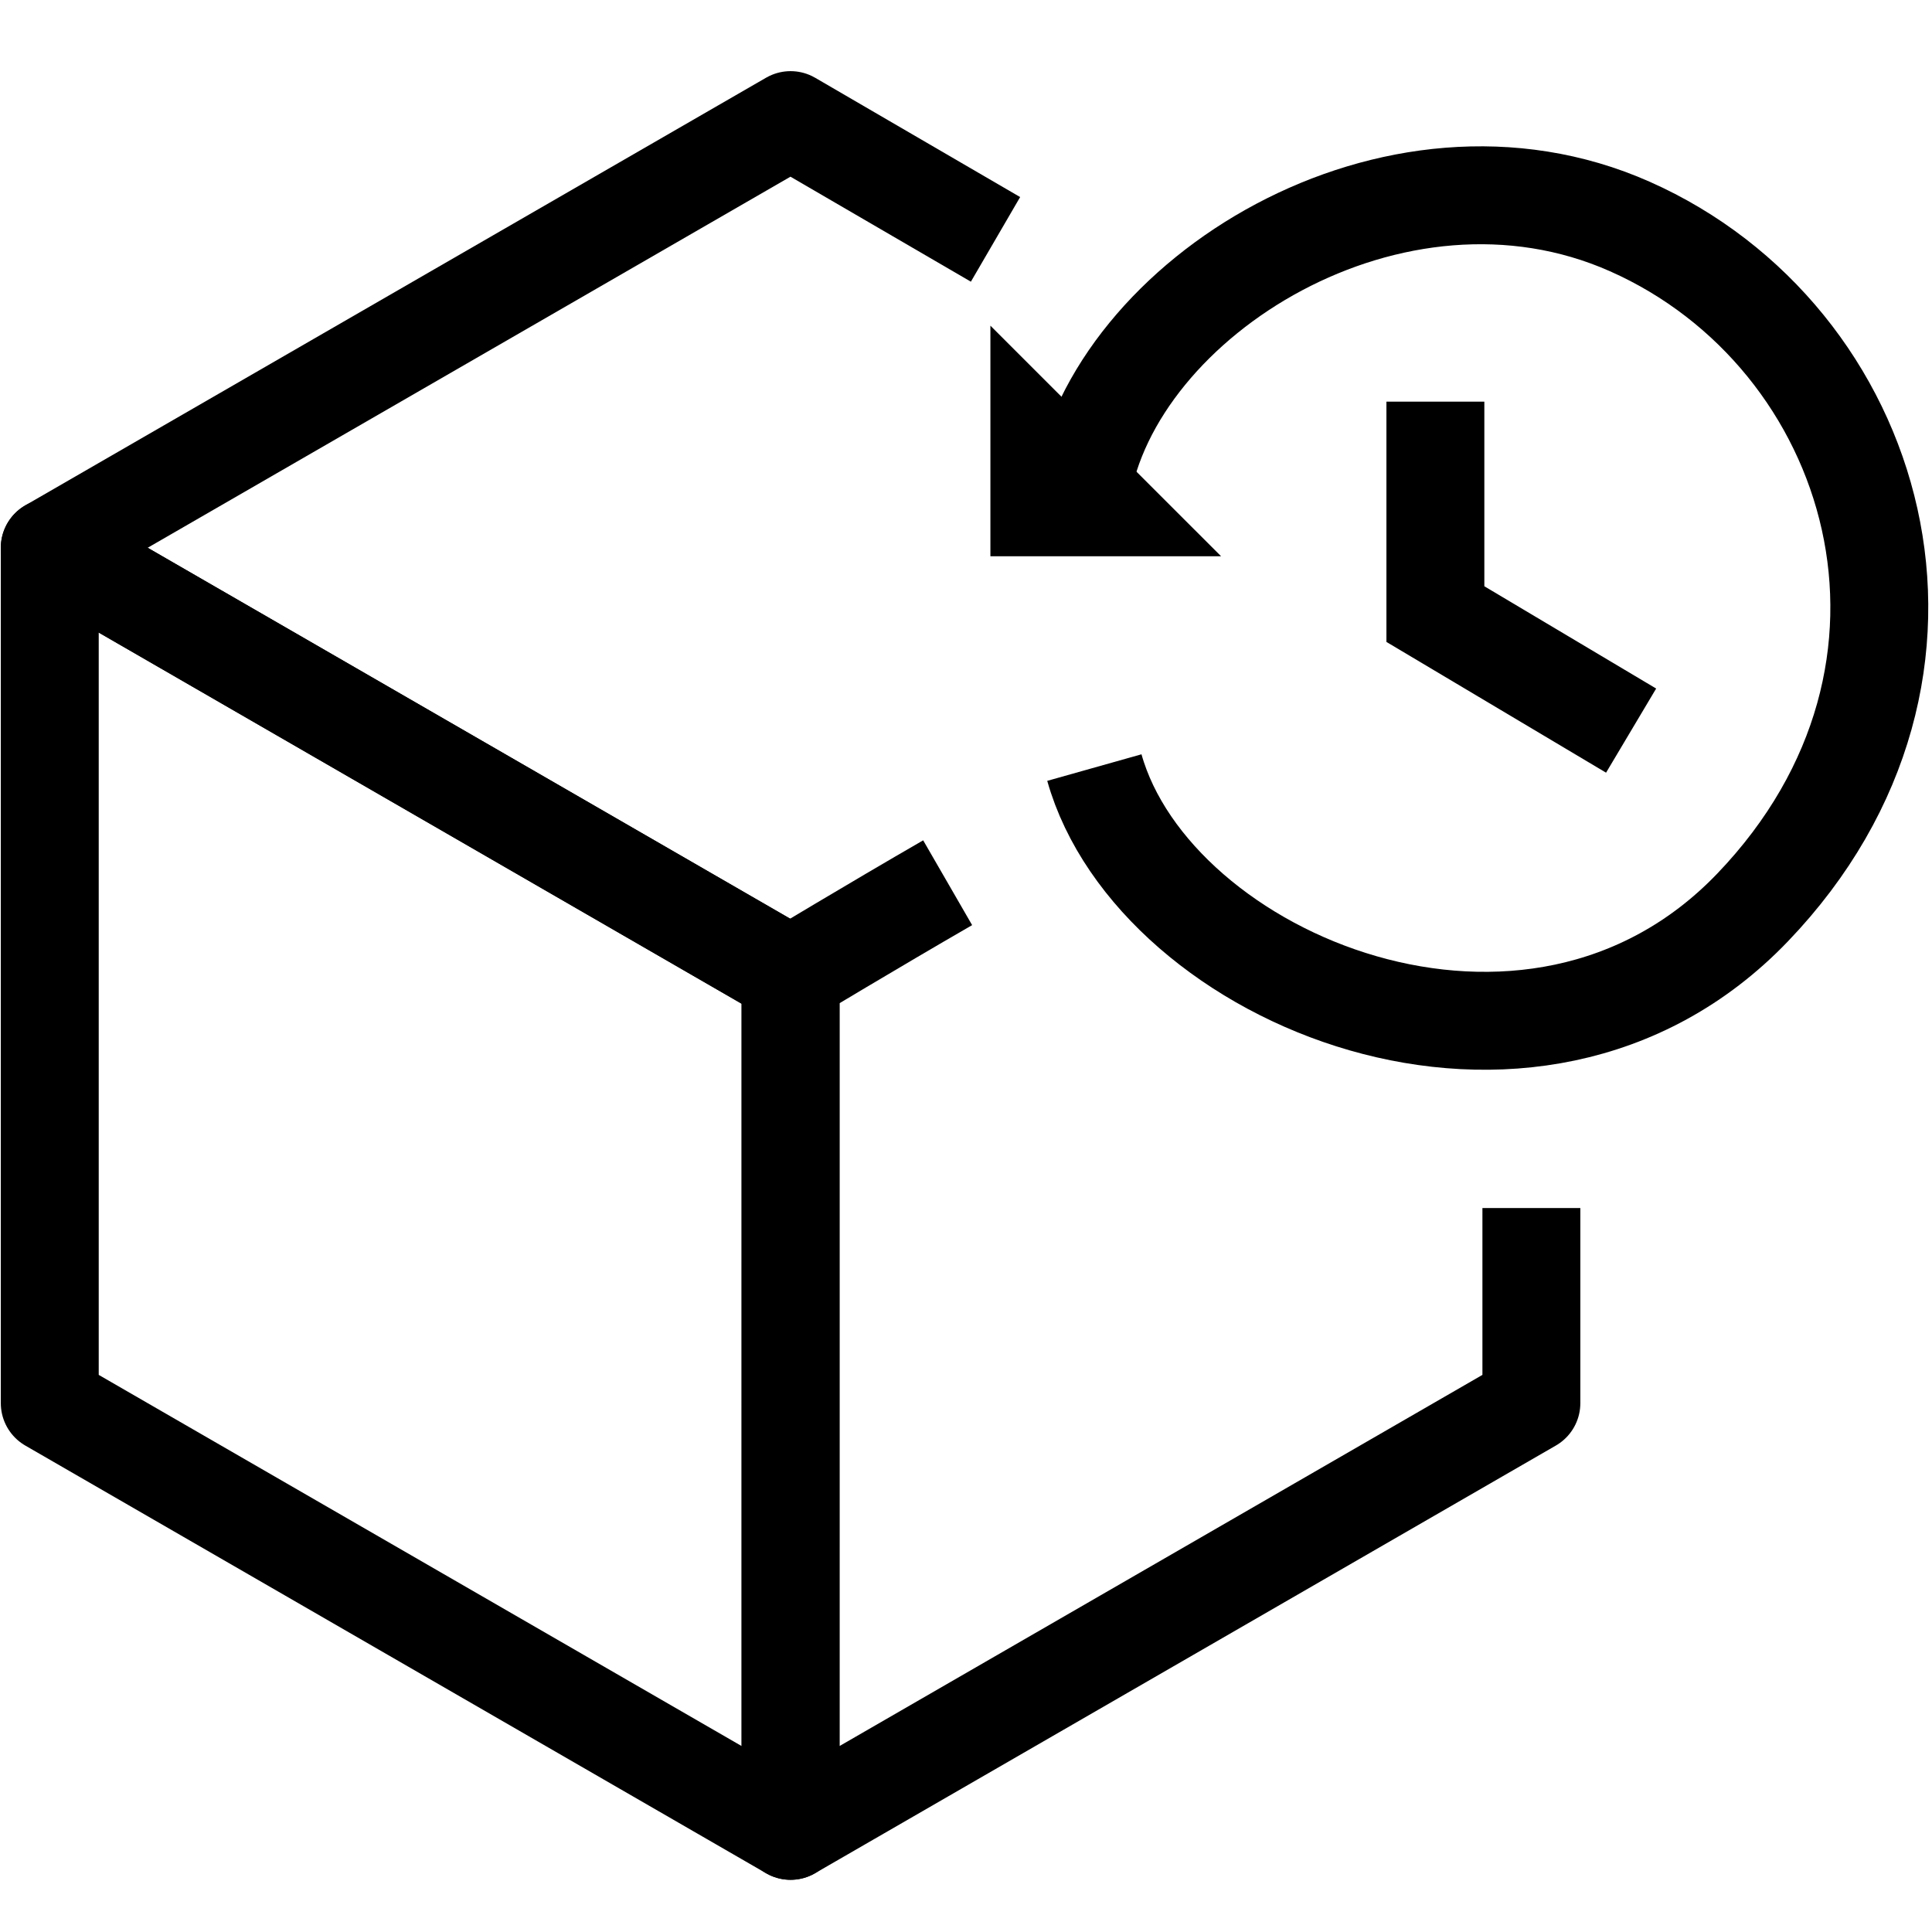 <?xml version="1.0" encoding="UTF-8" standalone="no"?>
<!-- Created with Inkscape (http://www.inkscape.org/) -->

<svg
   xmlns:dc="http://purl.org/dc/elements/1.1/"
   xmlns:cc="http://creativecommons.org/ns#"
   xmlns:rdf="http://www.w3.org/1999/02/22-rdf-syntax-ns#"
   xmlns:svg="http://www.w3.org/2000/svg"
   xmlns="http://www.w3.org/2000/svg"
   xmlns:sodipodi="http://sodipodi.sourceforge.net/DTD/sodipodi-0.dtd"
   xmlns:inkscape="http://www.inkscape.org/namespaces/inkscape"
   width="200mm"
   height="200mm"
   viewBox="0 0 200 200"
   version="1.1"
   id="svg1031"
   inkscape:version="0.92.3 (2405546, 2018-03-11)"
   sodipodi:docname="product_history_icon.svg">
  <defs
     id="defs1025" />
  <sodipodi:namedview
     id="base"
     pagecolor="#ffffff"
     bordercolor="#666666"
     borderopacity="1.0"
     inkscape:pageopacity="0.0"
     inkscape:pageshadow="2"
     inkscape:zoom="0.7"
     inkscape:cx="348.27342"
     inkscape:cy="512.03694"
     inkscape:document-units="mm"
     inkscape:current-layer="layer1"
     showgrid="false"
     inkscape:window-width="1920"
     inkscape:window-height="1017"
     inkscape:window-x="-8"
     inkscape:window-y="-8"
     inkscape:window-maximized="1" />
  <g
     inkscape:label="Layer 1"
     inkscape:groupmode="layer"
     id="layer1"
     transform="translate(0,-97)">
    <path
       style="fill:none;stroke:#000000;stroke-width:10.136;stroke-linecap:butt;stroke-linejoin:round;stroke-miterlimit:4;stroke-dasharray:none;stroke-opacity:1"
       d="M 81.839,286.528 5.152,242.254 v -88.549 l 76.687,44.274 z"
       id="path849-9-8"
       inkscape:connector-curvature="0"
       sodipodi:nodetypes="ccccc" />
    <path
       style="fill:none;stroke:#000000;stroke-width:10.136;stroke-linecap:butt;stroke-linejoin:round;stroke-miterlimit:4;stroke-dasharray:none;stroke-opacity:1"
       d="m 158.528,222.058 -2.7e-4,20.196 -76.689,44.274 9.86e-4,-88.547 m 0,0 c 0,0 8.429,-5.08 16.261,-9.602"
       id="path849-5-2-1"
       inkscape:connector-curvature="0"
       sodipodi:nodetypes="cccccc" />
    <path
       style="fill:none;stroke:#000000;stroke-width:10.136;stroke-linecap:butt;stroke-linejoin:round;stroke-miterlimit:4;stroke-dasharray:none;stroke-opacity:1"
       d="M 81.841,197.98 5.152,153.705 81.84,109.433 103.055,121.78"
       id="path849-5-5-6-8"
       inkscape:connector-curvature="0"
       sodipodi:nodetypes="cccc" />
    <path
       style="fill:none;stroke:#000000;stroke-width:10.136;stroke-linecap:butt;stroke-linejoin:miter;stroke-miterlimit:4;stroke-dasharray:none;stroke-opacity:1"
       d="m 111.943,147.931 c 3.274,-20.121 32.376,-38.307 56.779,-27.483 25.657,11.381 36.29,45.901 12.7,70.5 -22.857,23.834 -61.959,7.422 -68.134,-14.488"
       id="path973-2-4"
       inkscape:connector-curvature="0"
       sodipodi:nodetypes="cssc" />
    <path
       style="fill:#000000;fill-opacity:1;stroke:#000000;stroke-width:0;stroke-linecap:butt;stroke-linejoin:miter;stroke-miterlimit:4;stroke-dasharray:none;stroke-opacity:1"
       d="m 102.526,154.582 v -23.869 l 23.878,23.869 z"
       id="path975-1-7"
       inkscape:connector-curvature="0" />
    <path
       style="fill:none;stroke:#000000;stroke-width:10.136;stroke-linecap:butt;stroke-linejoin:miter;stroke-miterlimit:4;stroke-dasharray:none;stroke-opacity:1"
       d="m 148.591,138.58 v 21.991 l 20.261,12.062"
       id="path977-5-0"
       inkscape:connector-curvature="0"
       sodipodi:nodetypes="ccc" />
  </g>
</svg>

